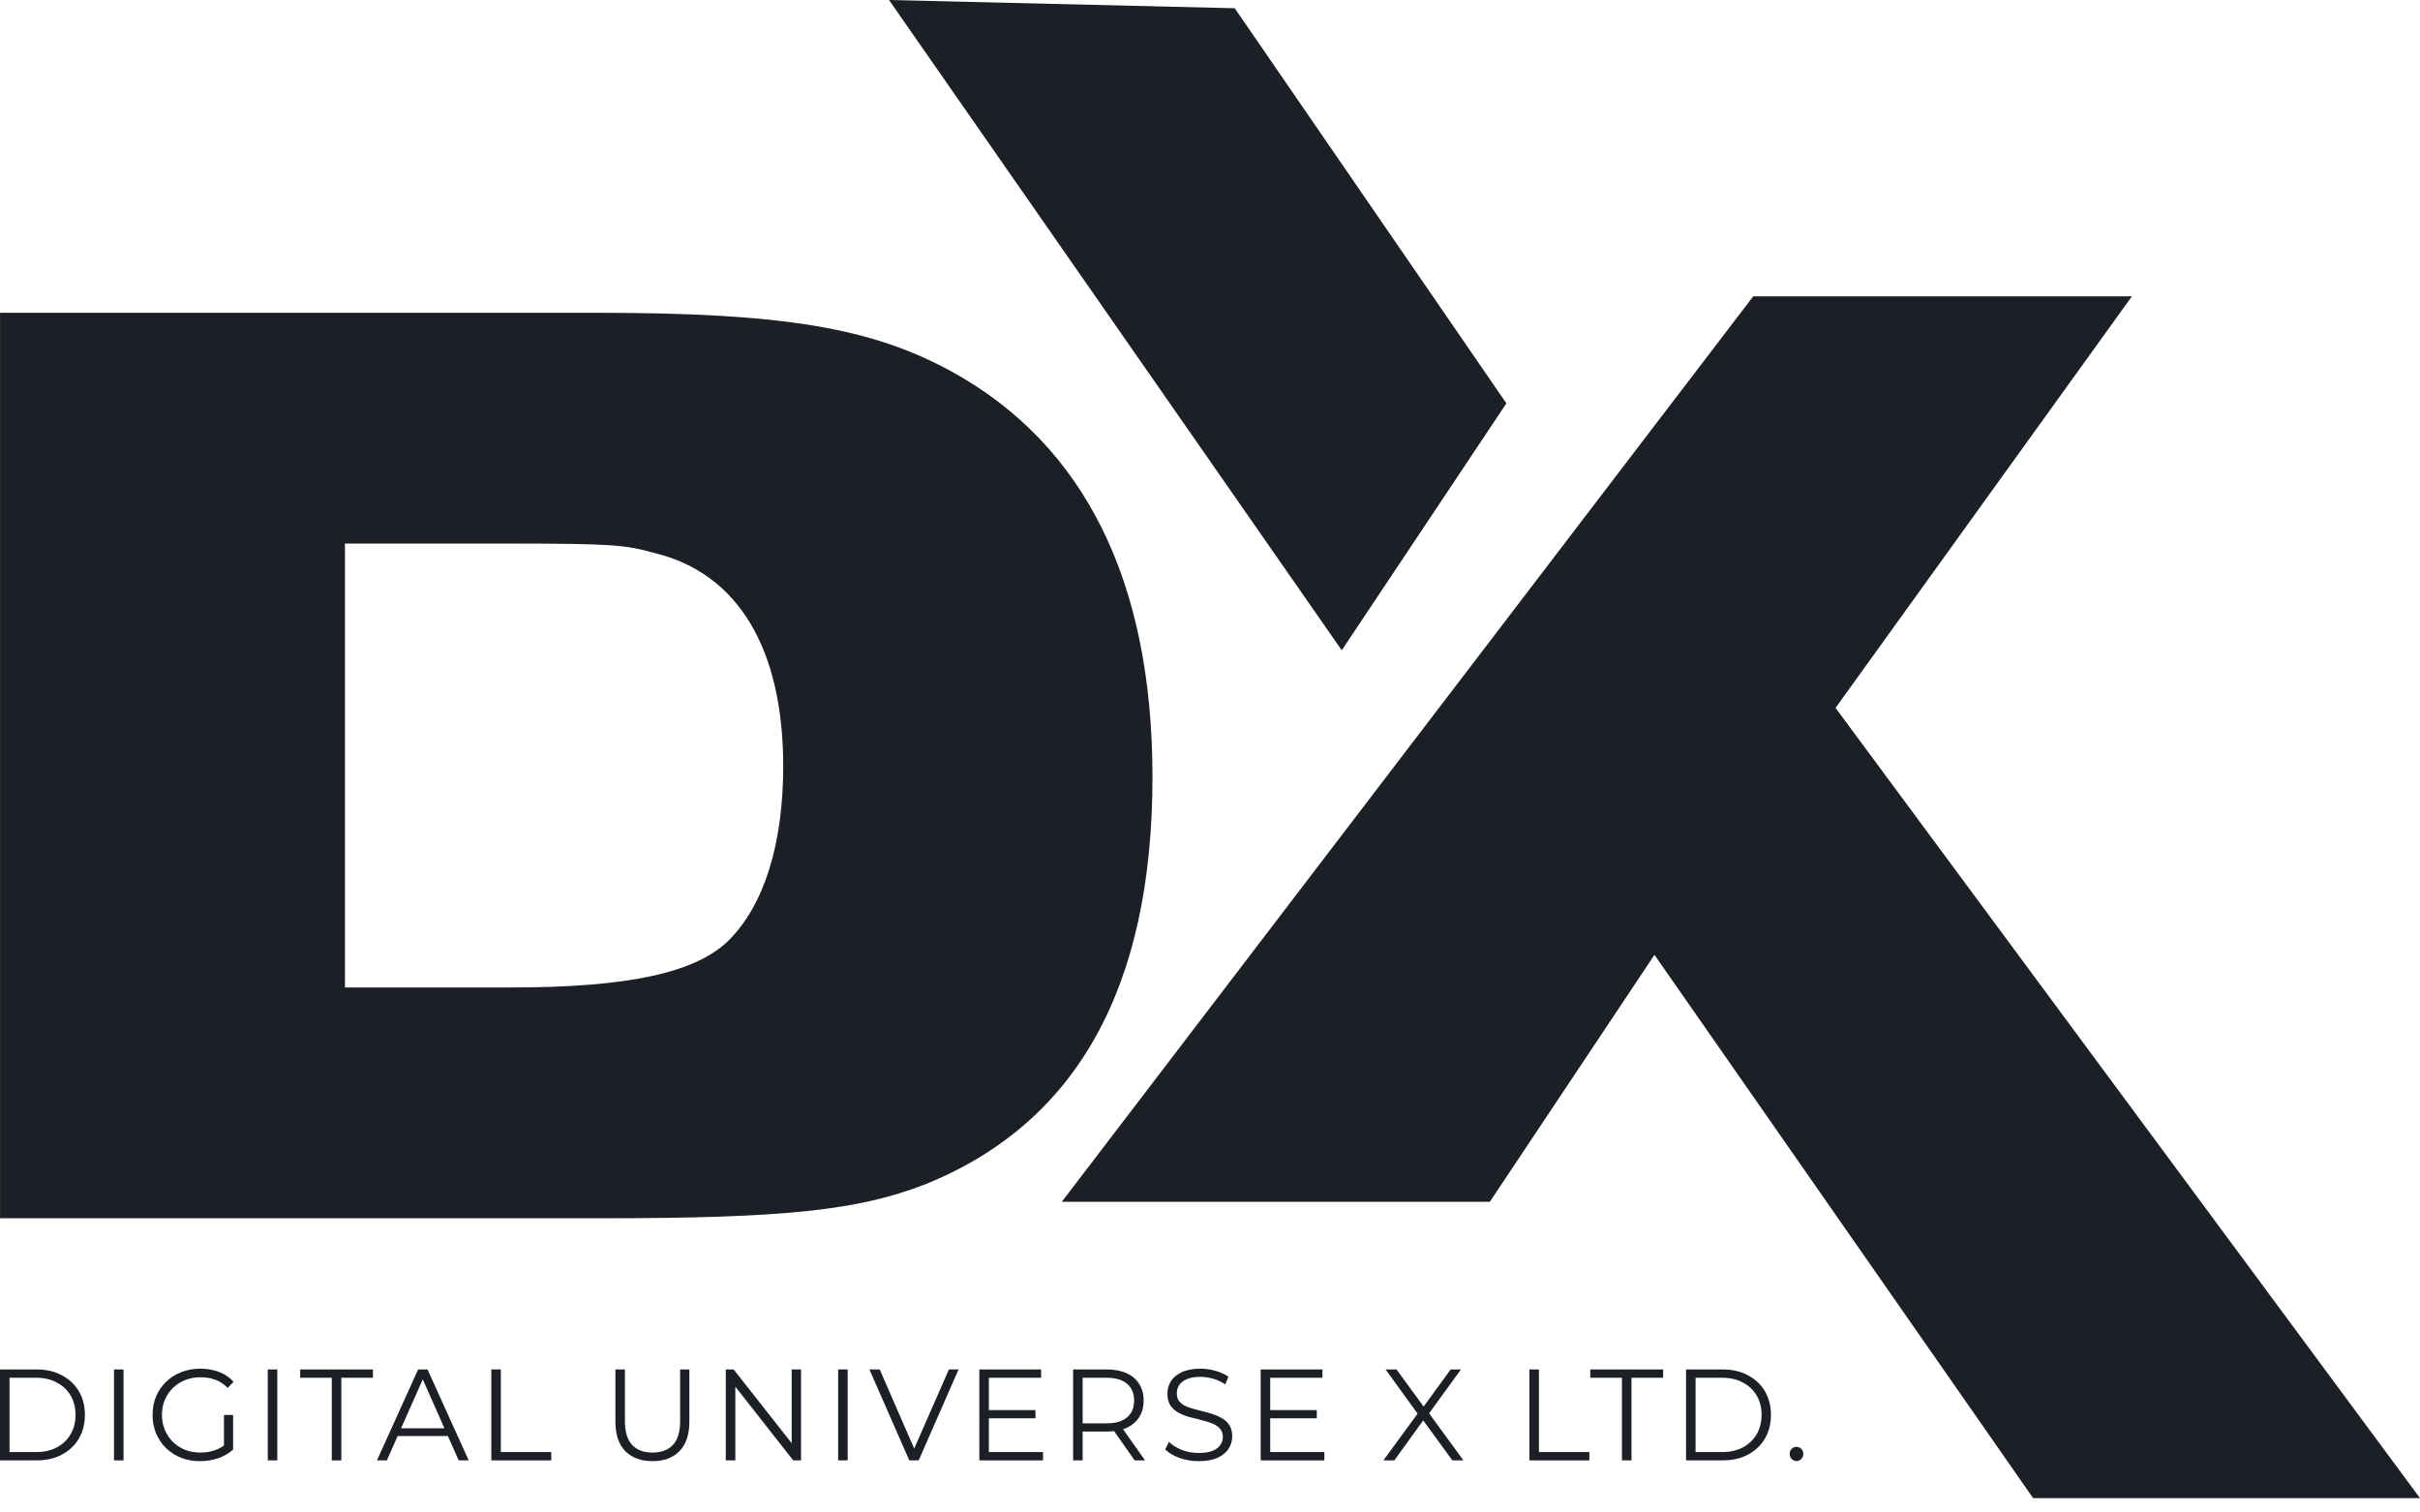 <svg width="120" height="75" viewBox="0 0 120 75" fill="none" xmlns="http://www.w3.org/2000/svg">
<path d="M0 72.416V67.907H1.818C2.294 67.907 2.711 68.004 3.068 68.197C3.43 68.386 3.711 68.65 3.911 68.989C4.11 69.329 4.21 69.719 4.21 70.162C4.21 70.604 4.11 70.995 3.911 71.334C3.711 71.673 3.43 71.939 3.068 72.132C2.711 72.321 2.294 72.416 1.818 72.416H0ZM0.472 72.004H1.793C2.188 72.004 2.53 71.926 2.82 71.772C3.113 71.613 3.341 71.396 3.502 71.121C3.664 70.842 3.745 70.522 3.745 70.162C3.745 69.796 3.664 69.477 3.502 69.202C3.341 68.927 3.113 68.712 2.82 68.558C2.53 68.399 2.188 68.32 1.793 68.32H0.472V72.004Z" fill="#1C1F25"/>
<path d="M5.653 72.416V67.907H6.125V72.416H5.653Z" fill="#1C1F25"/>
<path d="M9.919 72.454C9.579 72.454 9.264 72.398 8.975 72.287C8.69 72.171 8.442 72.01 8.229 71.804C8.021 71.598 7.857 71.355 7.738 71.076C7.623 70.797 7.565 70.492 7.565 70.162C7.565 69.831 7.623 69.526 7.738 69.247C7.857 68.968 8.023 68.725 8.235 68.519C8.448 68.313 8.697 68.154 8.982 68.043C9.271 67.927 9.586 67.869 9.926 67.869C10.266 67.869 10.576 67.922 10.857 68.03C11.142 68.137 11.384 68.3 11.584 68.519L11.291 68.822C11.104 68.633 10.898 68.498 10.672 68.416C10.447 68.335 10.204 68.294 9.945 68.294C9.668 68.294 9.413 68.341 9.179 68.435C8.95 68.526 8.748 68.657 8.573 68.828C8.403 68.996 8.269 69.193 8.171 69.421C8.078 69.644 8.031 69.891 8.031 70.162C8.031 70.428 8.078 70.675 8.171 70.902C8.269 71.13 8.403 71.329 8.573 71.501C8.748 71.669 8.95 71.8 9.179 71.894C9.413 71.984 9.666 72.029 9.939 72.029C10.194 72.029 10.434 71.991 10.659 71.913C10.889 71.836 11.1 71.705 11.291 71.52L11.559 71.881C11.346 72.07 11.098 72.214 10.812 72.313C10.528 72.407 10.23 72.454 9.919 72.454ZM11.106 71.823V70.162H11.559V71.881L11.106 71.823Z" fill="#1C1F25"/>
<path d="M13.278 72.416V67.907H13.75V72.416H13.278Z" fill="#1C1F25"/>
<path d="M16.453 72.416V68.32H14.884V67.907H18.494V68.32H16.925V72.416H16.453Z" fill="#1C1F25"/>
<path d="M18.693 72.416L20.734 67.907H21.2L23.241 72.416H22.744L20.868 68.184H21.059L19.184 72.416H18.693ZM19.496 71.211L19.637 70.825H22.233L22.373 71.211H19.496Z" fill="#1C1F25"/>
<path d="M24.363 72.416V67.907H24.835V72.004H27.335V72.416H24.363Z" fill="#1C1F25"/>
<path d="M32.353 72.454C31.783 72.454 31.335 72.289 31.007 71.958C30.68 71.628 30.516 71.138 30.516 70.49V67.907H30.988V70.471C30.988 71.003 31.107 71.396 31.345 71.649C31.584 71.903 31.919 72.029 32.353 72.029C32.791 72.029 33.129 71.903 33.368 71.649C33.606 71.396 33.725 71.003 33.725 70.471V67.907H34.184V70.49C34.184 71.138 34.02 71.628 33.693 71.958C33.37 72.289 32.923 72.454 32.353 72.454Z" fill="#1C1F25"/>
<path d="M35.989 72.416V67.907H36.379L39.46 71.823H39.256V67.907H39.721V72.416H39.332L36.257 68.5H36.462V72.416H35.989Z" fill="#1C1F25"/>
<path d="M41.562 72.416V67.907H42.034V72.416H41.562Z" fill="#1C1F25"/>
<path d="M45.089 72.416L43.111 67.907H43.622L45.472 72.152H45.191L47.054 67.907H47.532L45.555 72.416H45.089Z" fill="#1C1F25"/>
<path d="M48.984 69.923H51.345V70.329H48.984V69.923ZM49.035 72.004H51.721V72.416H48.563V67.907H51.625V68.32H49.035V72.004Z" fill="#1C1F25"/>
<path d="M53.213 72.416V67.907H54.885C55.263 67.907 55.589 67.97 55.861 68.094C56.133 68.214 56.341 68.39 56.486 68.622C56.635 68.85 56.709 69.127 56.709 69.453C56.709 69.771 56.635 70.046 56.486 70.277C56.341 70.505 56.133 70.681 55.861 70.806C55.589 70.926 55.263 70.986 54.885 70.986H53.475L53.685 70.767V72.416H53.213ZM56.263 72.416L55.114 70.78H55.625L56.779 72.416H56.263ZM53.685 70.806L53.475 70.58H54.872C55.319 70.58 55.657 70.481 55.886 70.284C56.12 70.086 56.237 69.809 56.237 69.453C56.237 69.092 56.12 68.813 55.886 68.616C55.657 68.418 55.319 68.32 54.872 68.32H53.475L53.685 68.094V70.806Z" fill="#1C1F25"/>
<path d="M59.437 72.454C59.106 72.454 58.787 72.401 58.48 72.293C58.179 72.182 57.945 72.04 57.779 71.868L57.964 71.501C58.121 71.656 58.332 71.787 58.595 71.894C58.863 71.997 59.144 72.049 59.437 72.049C59.718 72.049 59.946 72.014 60.12 71.946C60.299 71.873 60.428 71.776 60.509 71.656C60.594 71.535 60.637 71.402 60.637 71.256C60.637 71.08 60.586 70.939 60.484 70.831C60.386 70.724 60.256 70.64 60.094 70.58C59.933 70.516 59.754 70.46 59.559 70.413C59.363 70.365 59.167 70.316 58.972 70.265C58.776 70.209 58.595 70.136 58.429 70.046C58.268 69.955 58.136 69.837 58.034 69.691C57.936 69.541 57.887 69.346 57.887 69.105C57.887 68.882 57.945 68.678 58.059 68.493C58.179 68.305 58.359 68.154 58.602 68.043C58.844 67.927 59.155 67.869 59.533 67.869C59.784 67.869 60.033 67.905 60.279 67.978C60.526 68.047 60.739 68.144 60.917 68.268L60.758 68.648C60.567 68.519 60.362 68.425 60.145 68.365C59.933 68.305 59.727 68.274 59.527 68.274C59.259 68.274 59.038 68.311 58.863 68.384C58.689 68.457 58.559 68.556 58.474 68.68C58.393 68.8 58.353 68.938 58.353 69.092C58.353 69.268 58.402 69.41 58.5 69.517C58.602 69.625 58.734 69.709 58.895 69.769C59.061 69.829 59.242 69.882 59.437 69.93C59.633 69.977 59.827 70.028 60.018 70.084C60.214 70.14 60.392 70.213 60.554 70.303C60.72 70.389 60.852 70.505 60.949 70.651C61.051 70.797 61.102 70.988 61.102 71.224C61.102 71.443 61.043 71.647 60.924 71.836C60.805 72.021 60.622 72.171 60.375 72.287C60.133 72.398 59.82 72.454 59.437 72.454Z" fill="#1C1F25"/>
<path d="M62.935 69.923H65.295V70.329H62.935V69.923ZM62.986 72.004H65.671V72.416H62.514V67.907H65.576V68.32H62.986V72.004Z" fill="#1C1F25"/>
<path d="M68.597 72.416L70.428 69.917V70.284L68.706 67.907H69.248L70.696 69.891L70.486 69.897L71.934 67.907H72.444L70.741 70.252V69.917L72.566 72.416H72.017L70.473 70.297H70.671L69.14 72.416H68.597Z" fill="#1C1F25"/>
<path d="M75.838 72.416V67.907H76.31V72.004H78.811V72.416H75.838Z" fill="#1C1F25"/>
<path d="M80.427 72.416V68.32H78.858V67.907H82.469V68.32H80.9V72.416H80.427Z" fill="#1C1F25"/>
<path d="M83.606 72.416V67.907H85.424C85.9 67.907 86.317 68.004 86.674 68.197C87.036 68.386 87.316 68.65 87.516 68.989C87.716 69.329 87.816 69.719 87.816 70.162C87.816 70.604 87.716 70.995 87.516 71.334C87.316 71.673 87.036 71.939 86.674 72.132C86.317 72.321 85.9 72.416 85.424 72.416H83.606ZM84.078 72.004H85.398C85.794 72.004 86.136 71.926 86.425 71.772C86.719 71.613 86.946 71.396 87.108 71.121C87.27 70.842 87.35 70.522 87.35 70.162C87.35 69.796 87.27 69.477 87.108 69.202C86.946 68.927 86.719 68.712 86.425 68.558C86.136 68.399 85.794 68.32 85.398 68.32H84.078V72.004Z" fill="#1C1F25"/>
<path d="M89.083 72.448C88.99 72.448 88.909 72.414 88.841 72.345C88.777 72.276 88.745 72.192 88.745 72.094C88.745 71.991 88.777 71.907 88.841 71.843C88.909 71.778 88.99 71.746 89.083 71.746C89.177 71.746 89.255 71.778 89.319 71.843C89.387 71.907 89.421 71.991 89.421 72.094C89.421 72.192 89.387 72.276 89.319 72.345C89.255 72.414 89.177 72.448 89.083 72.448Z" fill="#1C1F25"/>
<path d="M100.816 74.288H120L91.019 35.103L105.714 14.694H86.938L52.651 59.594H73.876L82.039 47.348L100.816 74.288Z" fill="#1C1F25"/>
<path d="M61.227 0.408L44.084 0L66.533 32.246L74.697 20.001L61.227 0.408Z" fill="#1C1F25"/>
<path d="M0.002 60.41H29.916C38.971 60.41 42.593 60.006 45.879 58.727C53.391 55.698 57.147 48.966 57.147 38.532C57.147 28.839 53.794 22.04 47.154 18.405C43.196 16.251 38.837 15.511 29.648 15.511H0.002V60.41ZM17.105 48.966V26.954H25.154C30.453 26.954 30.989 27.021 32.465 27.425C36.623 28.435 38.837 32.205 38.837 37.994C38.837 41.831 37.898 44.86 36.154 46.61C34.544 48.226 31.191 48.966 25.355 48.966H17.105Z" fill="#1C1F25"/>
</svg>
